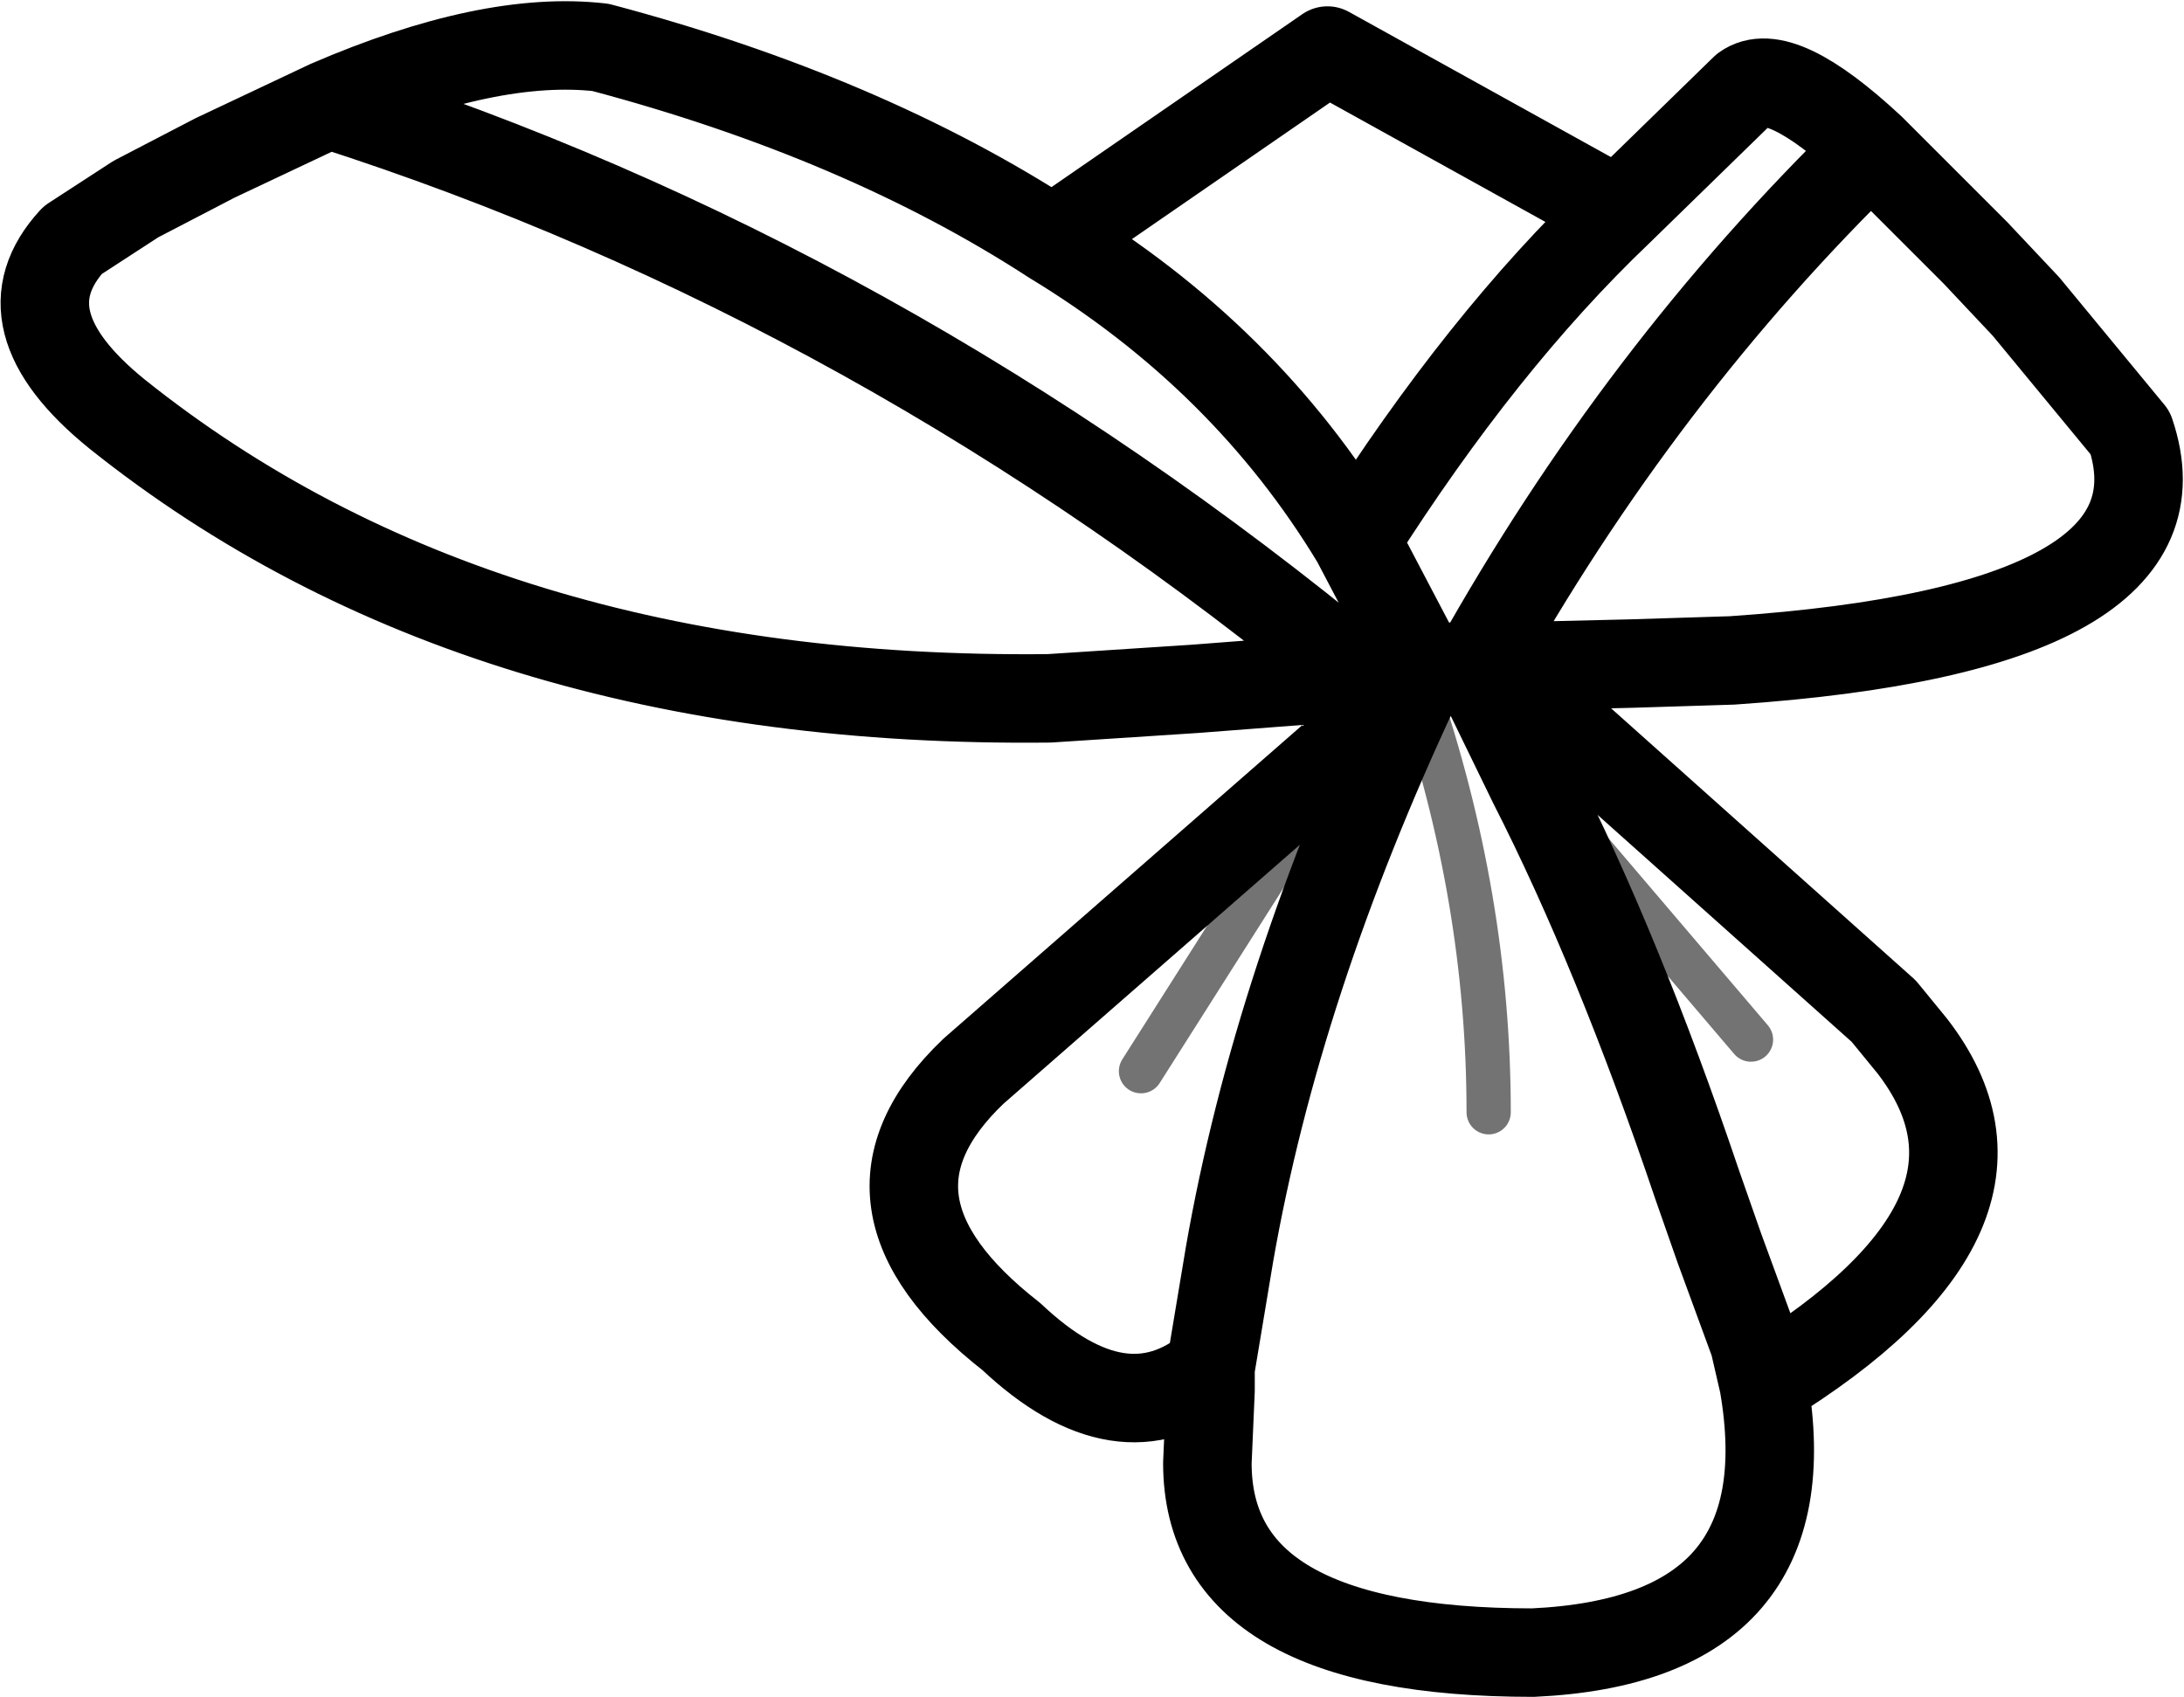 <?xml version="1.0" encoding="UTF-8" standalone="no"?>
<svg xmlns:xlink="http://www.w3.org/1999/xlink" height="26.85px" width="34.55px" xmlns="http://www.w3.org/2000/svg">
  <g transform="matrix(1.0, 0.0, 0.0, 1.0, 0.7, 13.4)">
    <path d="M20.8 -2.7 L18.2 -2.5 15.9 -2.35 Q6.9 -2.25 1.15 -6.85 -0.7 -8.35 0.45 -9.6 L1.45 -10.25 2.7 -10.9 4.5 -11.75 Q7.05 -12.85 8.8 -12.65 12.95 -11.55 15.95 -9.6 L20.3 -12.6 24.9 -10.05 26.9 -12.0 Q27.45 -12.4 28.9 -11.05 L30.55 -9.4 31.35 -8.55 33.0 -6.55 Q34.05 -3.45 26.7 -2.95 L25.1 -2.9 23.0 -2.85 29.1 2.6 29.55 3.15 Q31.6 5.8 27.2 8.5 27.9 12.55 23.55 12.75 18.4 12.75 18.4 9.75 L18.45 8.6 18.45 8.25 Q17.05 9.4 15.3 7.75 12.55 5.6 14.7 3.55 L20.65 -1.65 21.7 -2.55 21.8 -2.85 20.8 -2.7 Q13.25 -8.95 4.5 -11.75 M27.2 8.5 L27.05 7.85 26.5 6.35 26.15 5.35 Q24.9 1.65 23.55 -1.0 L22.65 -2.85 21.8 -2.85 20.75 -4.85 Q19.0 -7.75 15.95 -9.6 M23.0 -2.85 L22.65 -2.85 Q25.25 -7.5 28.9 -11.05 M24.9 -10.05 Q22.75 -8.0 20.75 -4.85 M21.7 -2.55 Q19.5 2.15 18.75 6.45 L18.45 8.25" fill="none" stroke="#000000" stroke-linecap="round" stroke-linejoin="round" stroke-width="1.4"/>
    <path d="M27.0 3.05 L23.55 -1.0 M21.7 -2.55 Q22.85 0.8 22.85 4.2 M17.35 3.55 L20.65 -1.65" fill="none" stroke="#000000" stroke-linecap="round" stroke-linejoin="round" stroke-opacity="0.549" stroke-width="0.7"/>
  </g>
</svg>
